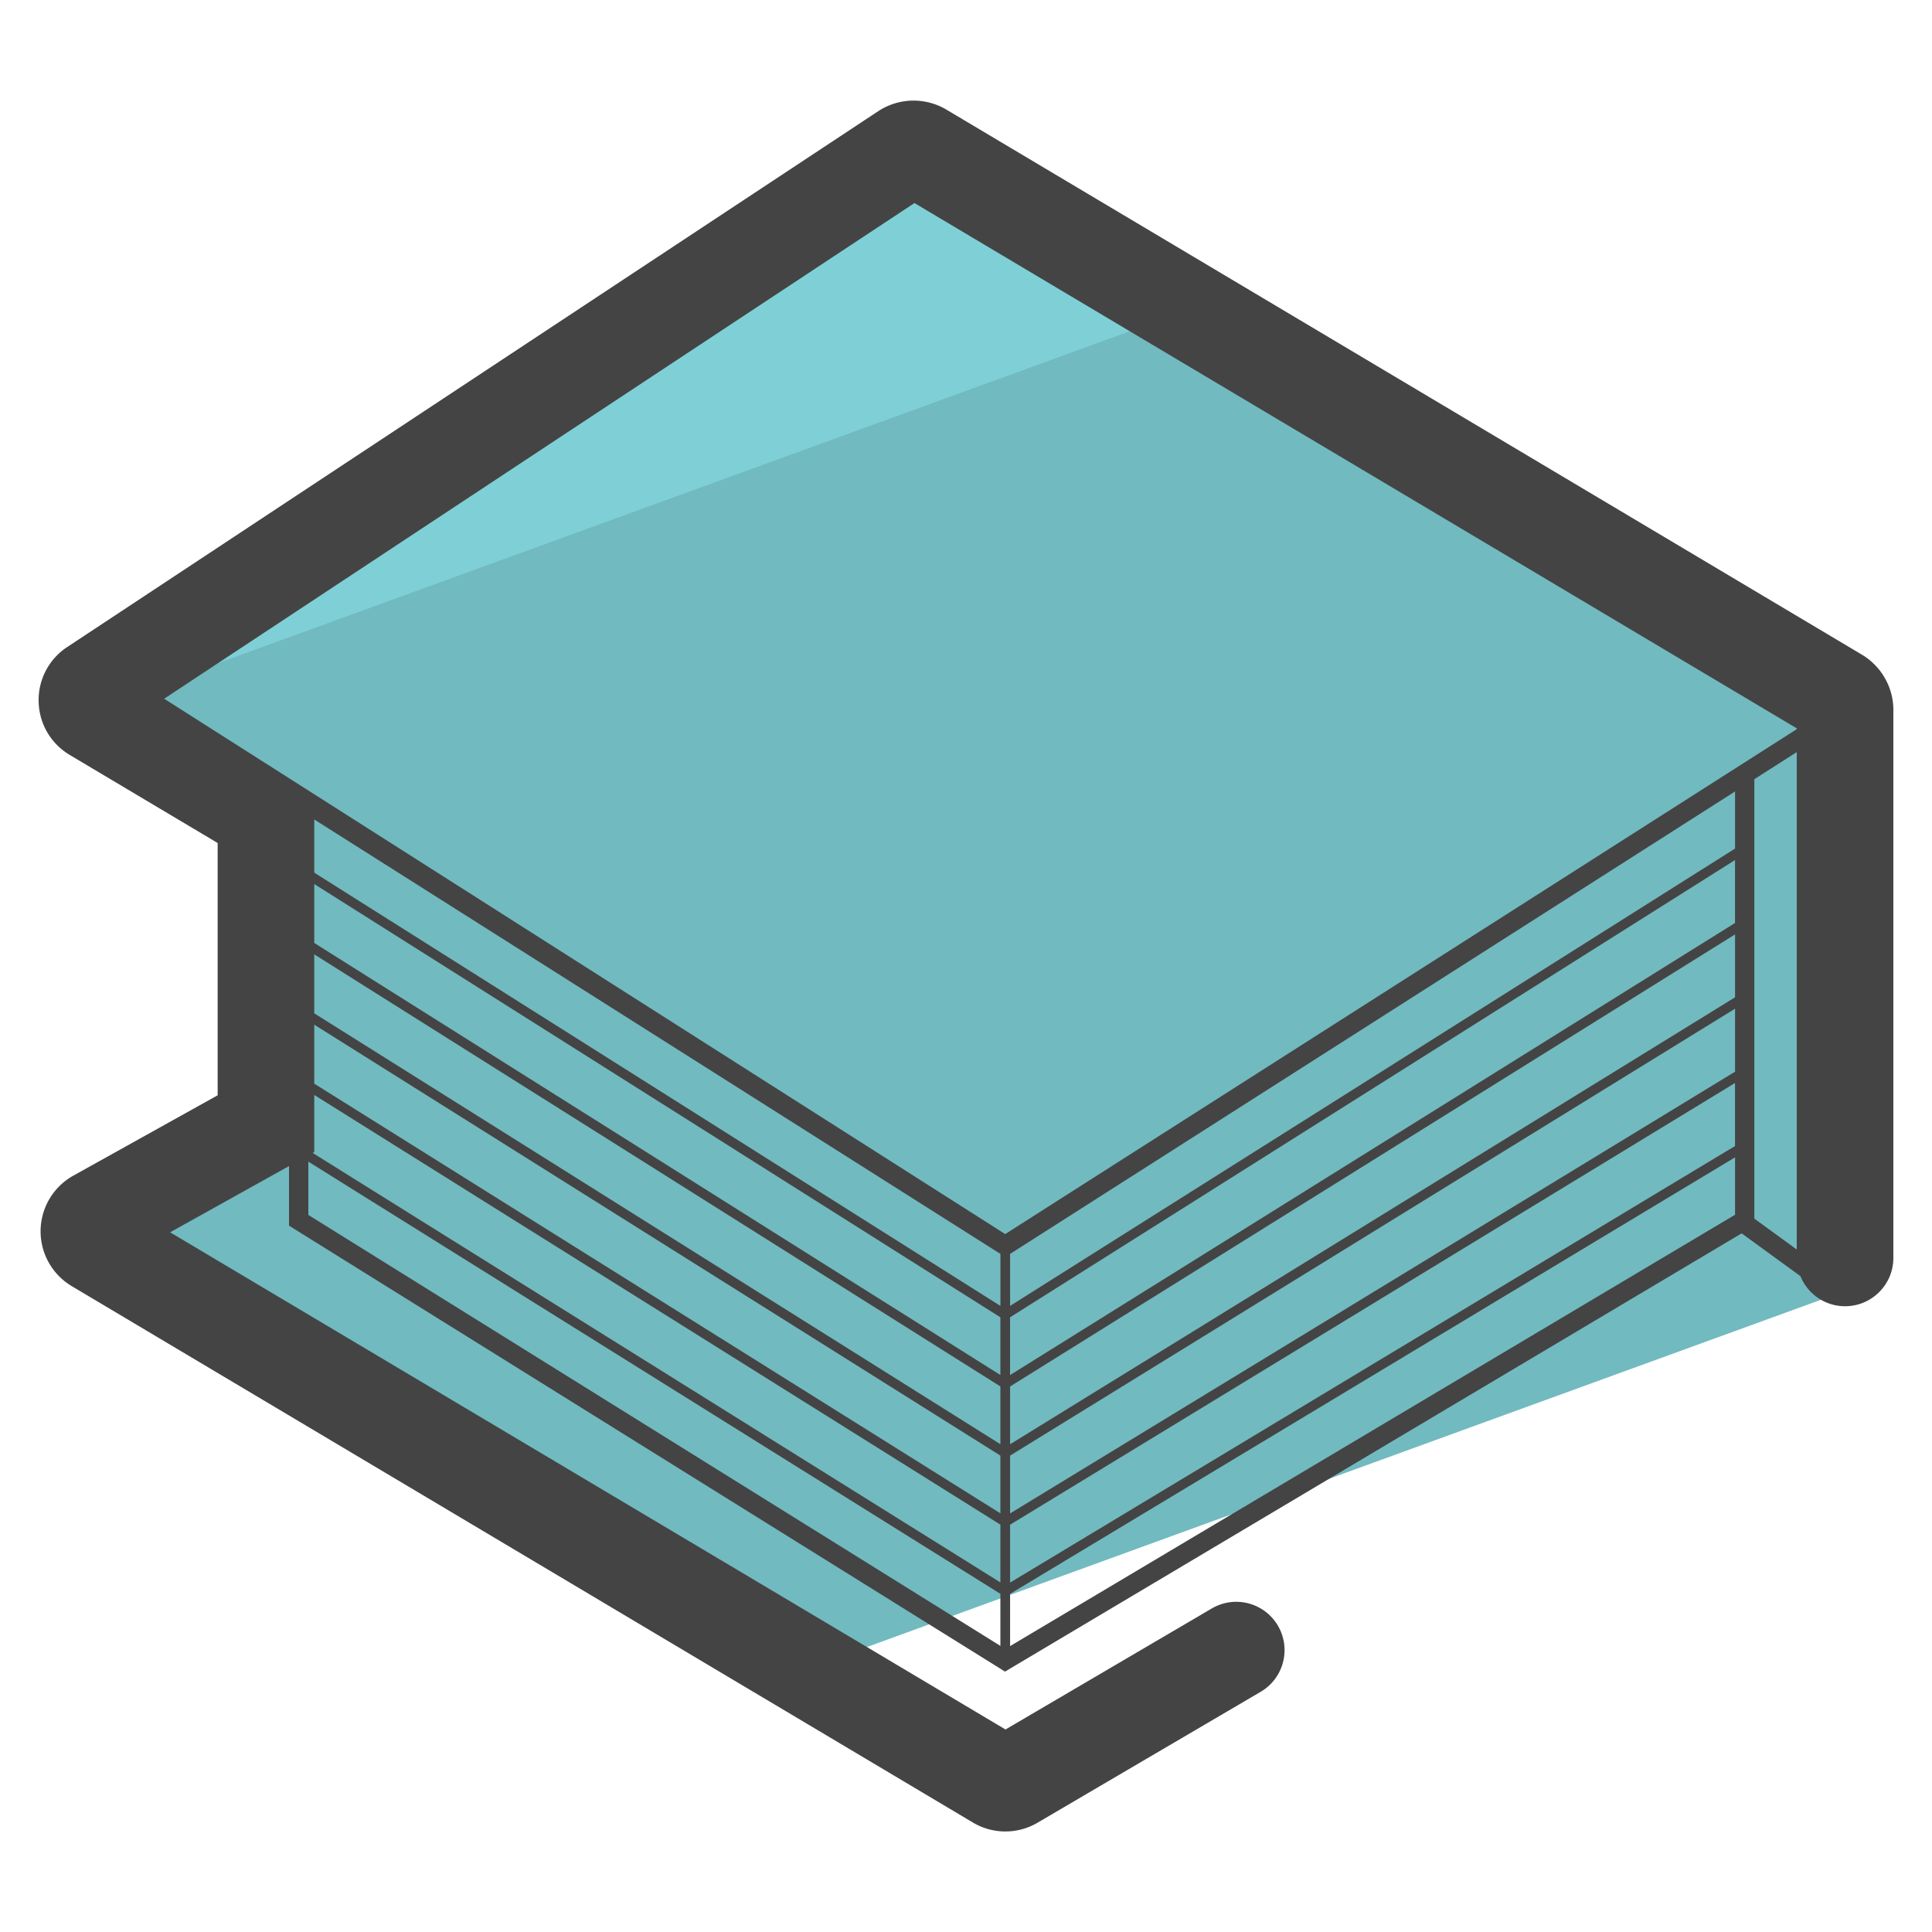 <svg version="1" xmlns="http://www.w3.org/2000/svg" viewBox="0 0 50 50"><path fill="#71BAC0" d="M47.698 33.43a.412.412 0 0 0 .052-.196V18.37a.407.407 0 0 0-.199-.35l-2.399-1.427v-.015L26.014 5.182 26 5.189 23.851 3.91a.408.408 0 0 0-.433.01L2.429 17.788a.4.4 0 0 0 .015.676l4.438 2.642v7.974l-4.379 2.438a.4.4 0 0 0-.01.692l18.425 10.967 26.78-9.747z"/><path fill="#7ED0D6" d="M30.768 8.017l-4.761-2.834-.014.007-2.148-1.28a.408.408 0 0 0-.433.01L2.423 17.788a.392.392 0 0 0-.083.576L30.768 8.017z"/><path fill="#444" d="M48.19 16.945L24.491 2.836a1.664 1.664 0 0 0-1.762.041L1.741 16.744A1.64 1.64 0 0 0 1 18.158c.013.571.313 1.086.805 1.38l3.828 2.279v6.529l-3.736 2.08a1.65 1.65 0 0 0-.042 2.858l23.317 13.879a1.643 1.643 0 0 0 1.682.007l5.773-3.387a1.25 1.25 0 1 0-1.266-2.156l-5.339 3.132L4.403 31.892l3.077-1.714v1.542l18.401 11.46.129.081 19.064-11.342 1.521 1.107c.186.457.632.779 1.155.779.69 0 1.25-.56 1.25-1.25V18.37c0-.579-.31-1.124-.81-1.425zM46.5 32.337l-1.098-.799V20.165l1.098-.7v12.872zm-1.598-4.601L26.141 39.167v-1.496l18.762-11.566v1.631zM8.133 24.699L25.89 35.881v1.495L8.133 26.225v-1.526zm36.769 1.112L26.141 37.377v-1.495l18.762-11.7v1.629zm0-1.924l-18.762 11.7v-1.495l18.762-11.834v1.629zM25.891 35.586L8.133 24.404v-1.525L25.89 34.092v1.494zM8.133 26.519L25.89 37.671v1.494L8.133 28.045v-1.526zm36.769 1.509v1.631L26.141 40.957v-1.498l18.761-11.431zm0-6.066L26.141 33.797v-1.346l18.762-11.968v1.479zM25.891 33.797L8.133 22.584v-1.376l17.749 11.237.009.006v1.346zM8.133 29.814v-1.476l17.757 11.12v1.495L8.092 29.838l.041-.024zm18.008 11.435l18.762-11.297v1.486L26.141 42.601v-1.352zM4.249 18.083L23.666 5.255 46.5 18.849v.022L26.015 31.938 4.249 18.083zM7.98 31.442v-1.379l17.91 11.185v1.347L7.98 31.442z"/></svg>